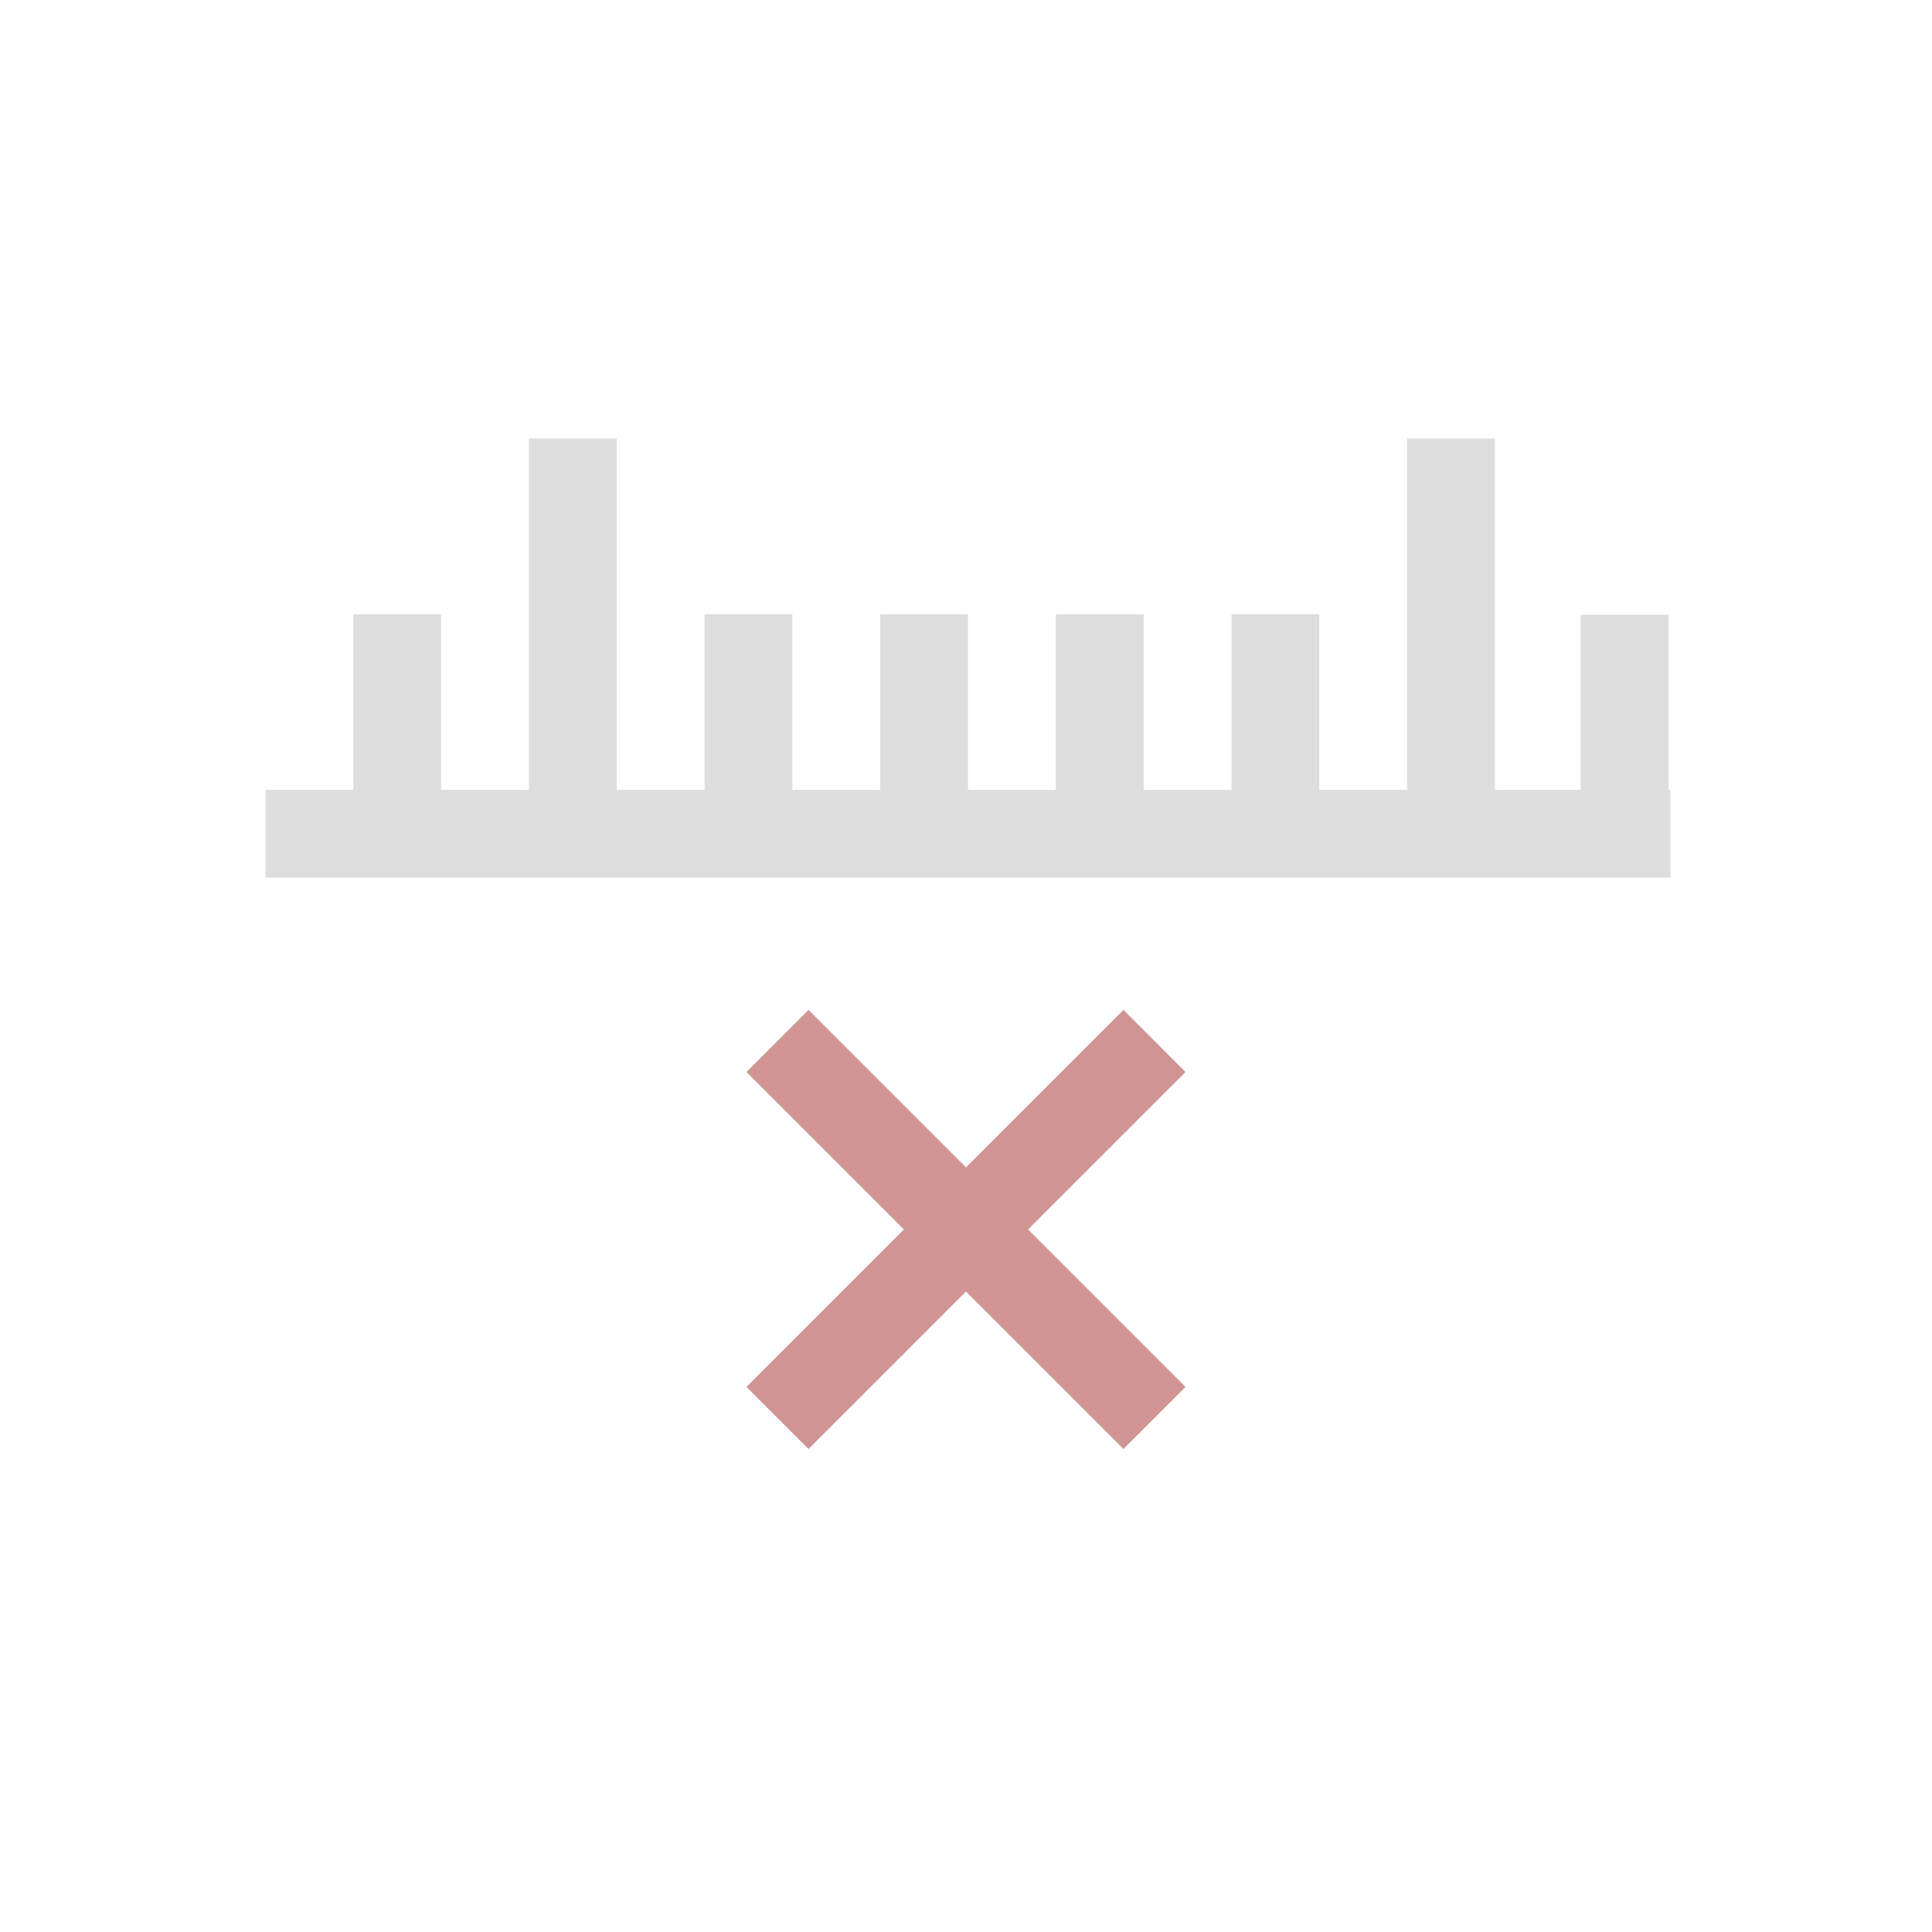 <svg xmlns="http://www.w3.org/2000/svg" viewBox="0 0 22 22">
  <defs id="defs3051">
    <style type="text/css" id="current-color-scheme">
      .ColorScheme-Text {
        color:#dedede;
      }
      </style>
  </defs>
 <path 
     style="fill:currentColor;fill-opacity:1;stroke:none" 
     d="m 6.023,4.994 0,4 -1,0 0,-2 -1,0 0,2 -1,0 0,1 16,0 0,-1 -0.023,0 L 19,7 l -1,0 0,1.994 -0.977,0 0,-4 -1,0 0,4 -1,0 0,-2 -1,0 0,2 -1,0 0,-2 -1,0 0,2 -1,0 0,-2 -1,0 0,2 -1,0 0,-2 -1,0 0,2 -1,0 0,-4 -1,0 z"
	 class="ColorScheme-Text"
     />
 <path 
     style="fill:#d19494"
     d="M 9.207,11.5 8.5,12.207 10.293,14 8.5,15.793 9.207,16.5 11,14.707 12.793,16.5 13.5,15.793 11.707,14 13.5,12.207 12.793,11.5 11,13.293 9.207,11.5 Z"
     />
</svg>
